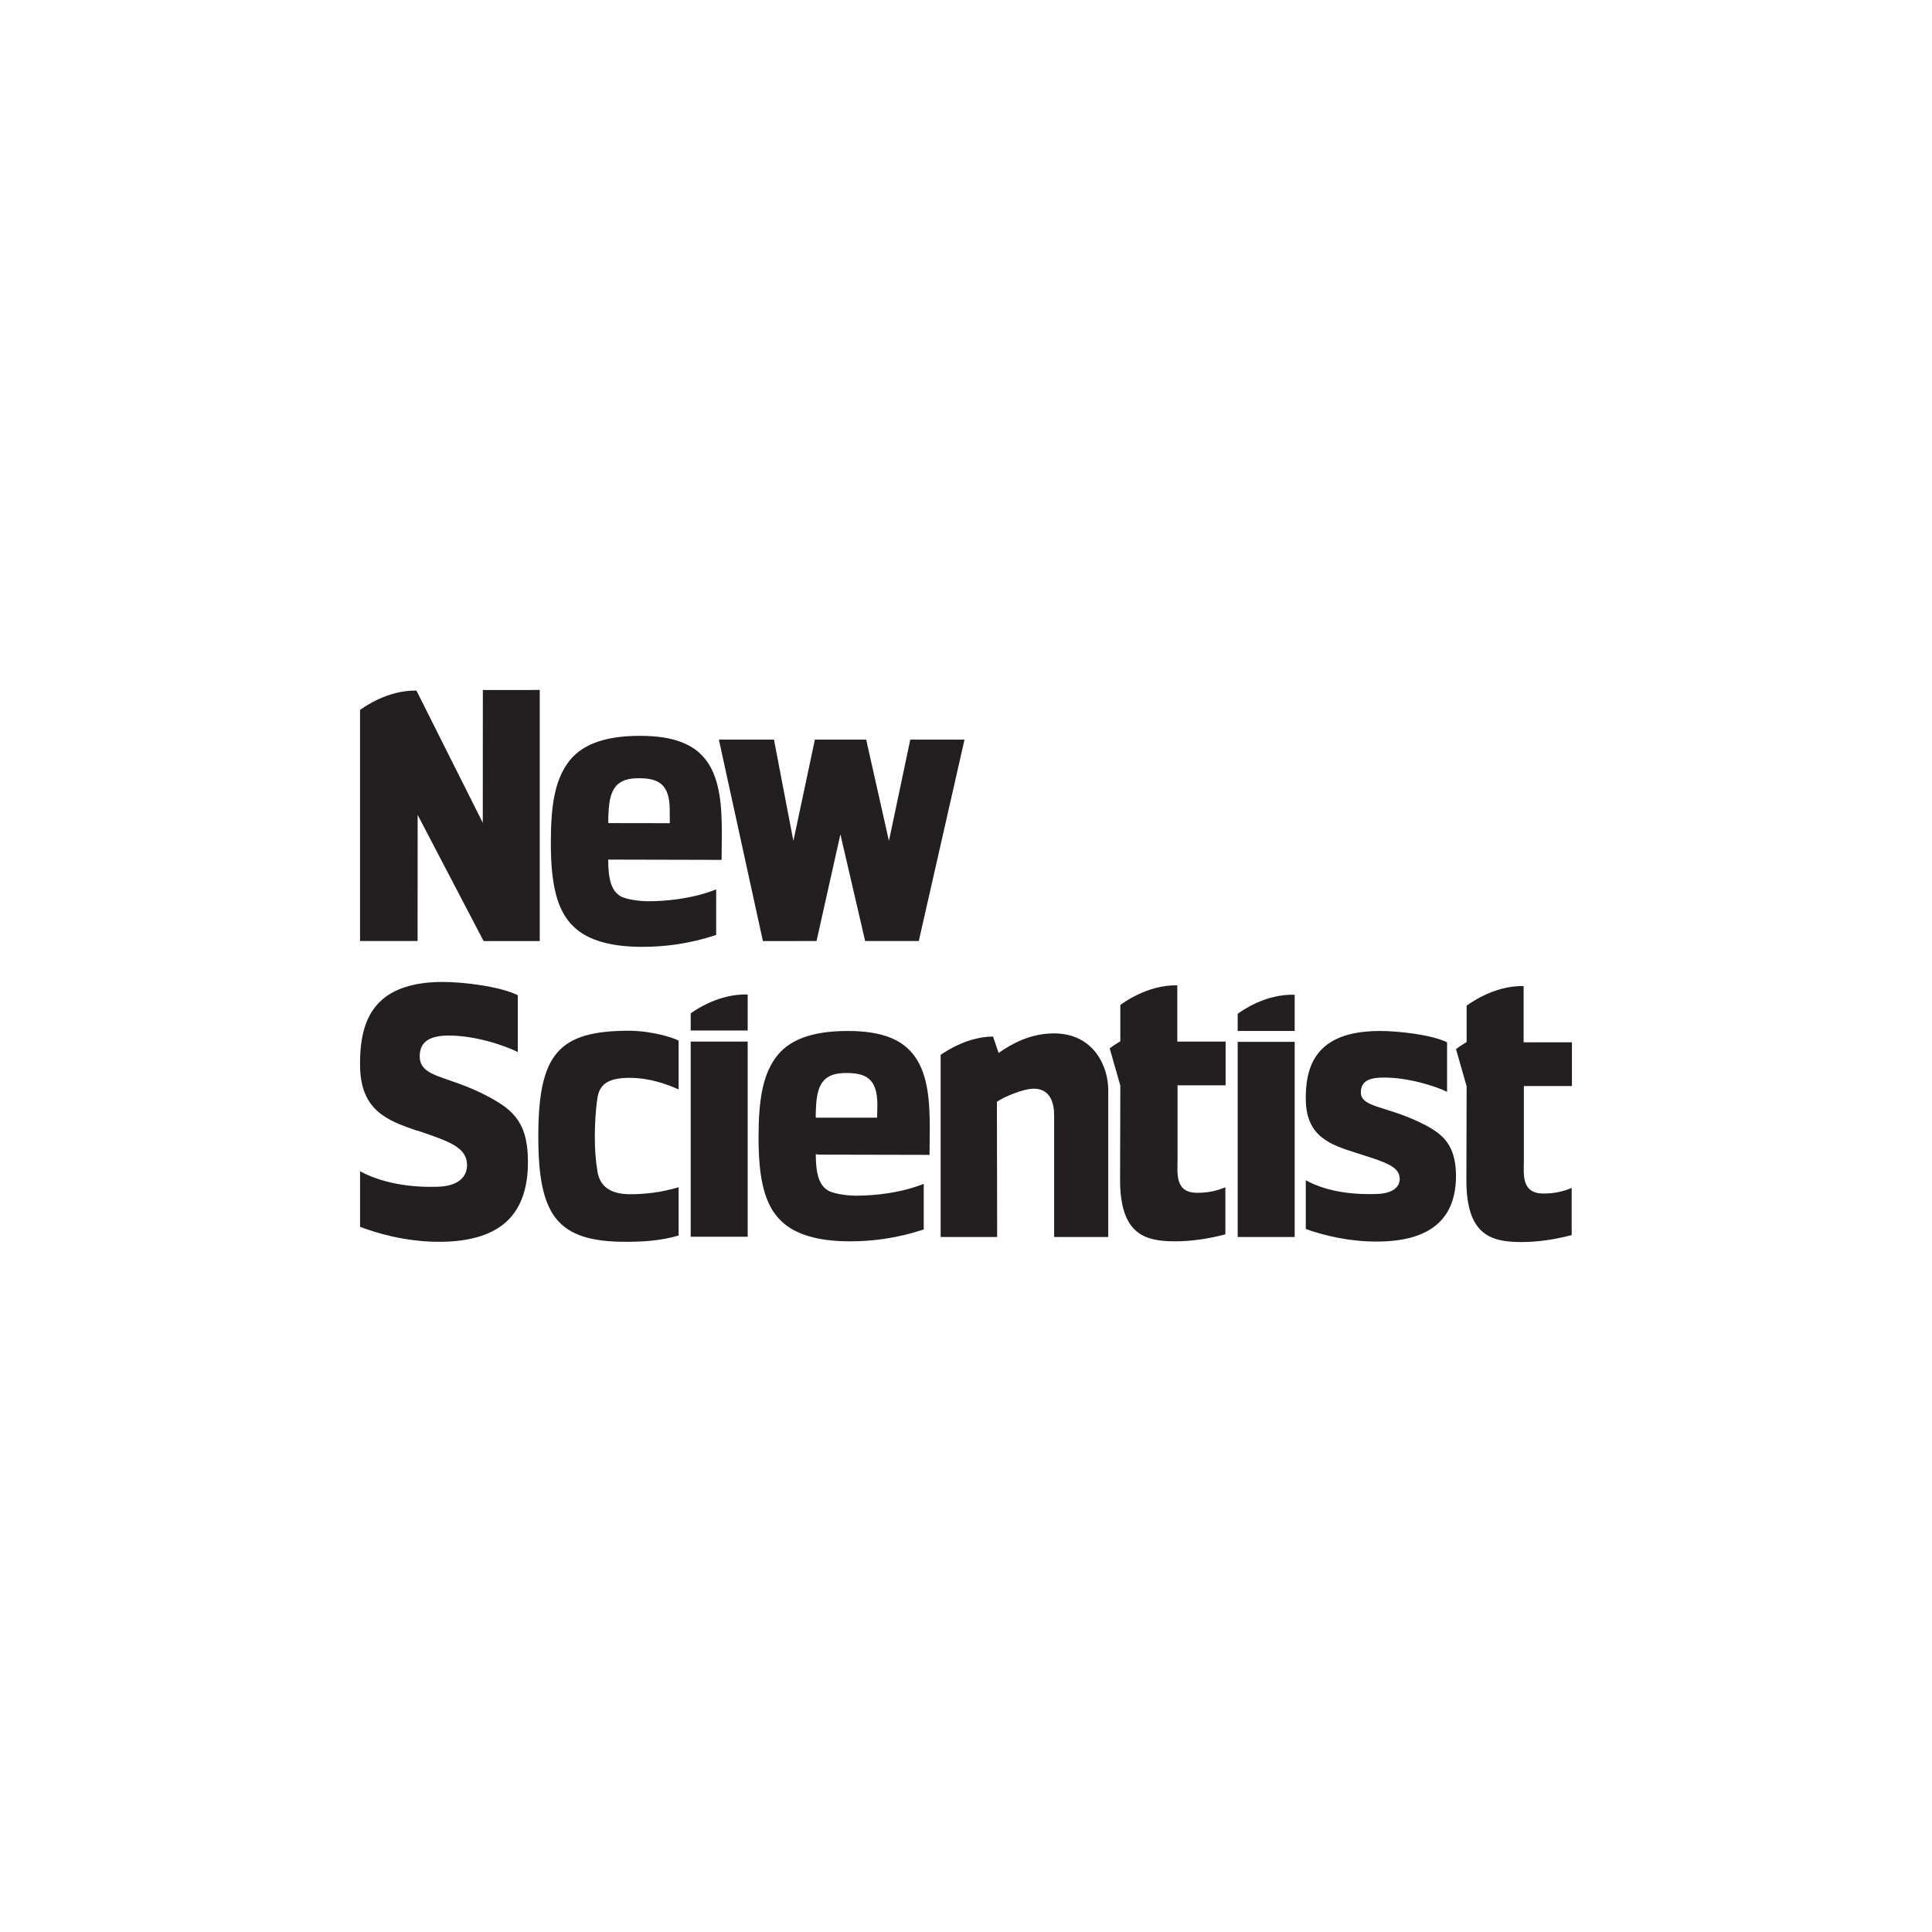 <?xml version="1.0" encoding="utf-8"?>
<!-- Generator: Adobe Illustrator 23.1.1, SVG Export Plug-In . SVG Version: 6.00 Build 0)  -->
<svg version="1.1" id="Layer_1" xmlns="http://www.w3.org/2000/svg" xmlns:xlink="http://www.w3.org/1999/xlink" x="0px" y="0px"
	 viewBox="0 0 100 100" style="enable-background:new 0 0 100 100;" xml:space="preserve">
<style type="text/css">
	.st0{display:none;}
	.st1{display:inline;fill:#EE3023;}
	.st2{display:inline;fill:#FFFFFF;}
	.st3{fill:#005EB8;}
	.st4{fill-rule:evenodd;clip-rule:evenodd;fill:#D9261C;}
	.st5{display:inline;fill-rule:evenodd;clip-rule:evenodd;fill:#FFFFFF;}
	.st6{fill:#231F20;}
</style>
<g id="g3721" transform="matrix(0.276,0,0,0.276,0.636,139.711)" class="st0">
	<path id="path2333-2" class="st1" d="M-4.78-325.5c0,49.42-40.05,89.48-89.46,89.48s-89.48-40.06-89.48-89.48
		c0-49.42,40.06-89.48,89.48-89.48S-4.78-374.92-4.78-325.5"/>
	<path id="path2337-8" class="st2" d="M-93.54-275.6c-24.58,0.08-50.16-20.89-50.27-54.6c-0.08-22.28,11.95-43.73,27.31-56.45
		c14.99-12.4,35.53-20.37,54.14-20.43c2.4,0,4.92,0.2,6.44,0.72C-72.2-403-85.15-387.84-85.1-370.66c0,0.58,0.05,1.18,0.11,1.46
		c27.24,6.64,39.6,23.08,39.69,45.82C-45.24-300.63-63.19-275.7-93.54-275.6"/>
	<path id="path2339-2" class="st1" d="M53.01-288.44l-27.36-65.28h17.87l17.06,43.35l16.54-43.35h17.06l-26.55,65.28H53.01z"/>
	<path id="path2341-0" class="st1" d="M141.8-321.42c0-2.71-0.31-5.29-0.95-7.74c-0.62-2.45-1.58-4.55-2.84-6.31
		c-1.27-1.78-2.79-3.17-4.6-4.21c-1.81-1.05-3.93-1.58-6.36-1.58s-4.57,0.53-6.36,1.58c-1.81,1.04-3.35,2.43-4.6,4.21
		c-1.27,1.76-2.22,3.86-2.84,6.31c-0.64,2.45-0.95,5.03-0.95,7.74c0,2.81,0.31,5.42,0.95,7.83c0.62,2.4,1.55,4.5,2.76,6.31
		c1.22,1.81,2.76,3.24,4.62,4.29c1.84,1.04,3.99,1.56,6.43,1.56c2.43,0,4.55-0.53,6.36-1.56c1.81-1.05,3.34-2.48,4.6-4.29
		c1.27-1.81,2.22-3.91,2.84-6.31C141.49-316,141.8-318.61,141.8-321.42 M158.32-321.35c0,4.26-0.66,8.43-1.96,12.54
		c-1.32,4.11-3.26,7.78-5.84,11.03c-2.56,3.26-5.82,5.87-9.75,7.86c-3.93,1.99-8.52,2.98-13.74,2.98c-5.24,0-9.83-0.99-13.74-2.98
		c-3.93-1.99-7.18-4.6-9.77-7.86c-2.56-3.26-4.5-6.92-5.82-11.03c-1.3-4.11-1.96-8.29-1.96-12.54c0-4.24,0.66-8.38,1.96-12.46
		c1.32-4.06,3.26-7.69,5.82-10.9c2.58-3.21,5.84-5.77,9.77-7.71c3.91-1.94,8.5-2.93,13.74-2.93c5.23,0,9.8,0.99,13.68,2.93
		c3.88,1.94,7.13,4.5,9.75,7.71c2.63,3.21,4.59,6.84,5.9,10.9C157.66-329.73,158.32-325.59,158.32-321.35"/>
	<path id="path2343-6" class="st1" d="M208.77-339.36c-3.24-1.27-6.25-1.91-9.04-1.91c-2.86,0-5.34,0.56-7.4,1.64
		c-2.07,1.08-3.78,2.55-5.13,4.41c-1.35,1.86-2.35,3.95-3.02,6.26c-0.67,2.3-1.02,4.69-1.02,7.13c0,2.71,0.3,5.31,0.89,7.81
		c0.58,2.48,1.48,4.67,2.7,6.53c1.2,1.86,2.73,3.35,4.57,4.49c1.84,1.12,4.03,1.69,6.54,1.69c2.07,0,4.18-0.58,6.33-1.69
		c2.15-1.13,3.68-2.48,4.59-4.01L208.77-339.36z M210.12-288.44l-0.67-5c-1.53,1.71-3.55,3.22-6.08,4.52
		c-2.52,1.32-5.49,1.97-8.91,1.97c-4.49,0-8.47-0.95-11.87-2.84c-3.44-1.89-6.31-4.42-8.65-7.58c-2.33-3.16-4.13-6.82-5.34-10.98
		c-1.2-4.14-1.81-8.48-1.81-13c0-4.24,0.62-8.4,1.87-12.46c1.27-4.06,3.17-7.69,5.74-10.9c2.58-3.21,5.79-5.77,9.67-7.71
		c3.86-1.94,8.42-2.93,13.63-2.93c3.42,0,7.12,0.64,11.08,1.89v-25.32h16.78v90.34L210.12-288.44z"/>
	<path id="path2345-7" class="st1" d="M272.84-319.05c-1.81,0.1-3.68,0.26-5.59,0.48c-1.91,0.23-3.72,0.53-5.44,0.89
		c-3.65,0.72-6.16,1.96-7.58,3.72c-1.4,1.78-2.1,3.68-2.1,5.77c0,2.15,0.79,3.9,2.38,5.21c1.59,1.3,3.83,1.96,6.74,1.96
		c2.19,0,4.31-0.44,6.35-1.35c2.04-0.9,3.8-2.04,5.24-3.39L272.84-319.05z M274.19-288.49l-0.66-4.88
		c-1.82,2.01-4.13,3.58-6.94,4.72c-2.81,1.13-5.89,1.71-9.24,1.71c-2.81,0-5.52-0.48-8.09-1.43c-2.6-0.94-4.88-2.3-6.87-4.06
		c-1.99-1.76-3.6-3.91-4.82-6.49c-1.23-2.58-1.84-5.49-1.84-8.75c0-3.24,0.62-6.12,1.91-8.6c1.27-2.48,2.98-4.57,5.16-6.3
		c2.17-1.71,4.67-3.11,7.48-4.19c2.79-1.08,5.75-1.91,8.83-2.45c2.17-0.44,4.55-0.77,7.13-1c2.58-0.23,4.73-0.43,6.46-0.61v-0.95
		c0-3.62-0.92-6.18-2.79-7.73c-1.86-1.53-4.42-2.3-7.68-2.3c-1.91,0-3.73,0.23-5.46,0.69c-1.73,0.44-3.26,1-4.62,1.68
		c-1.36,0.69-2.56,1.36-3.62,2.04c-1.04,0.67-1.87,1.28-2.52,1.82l-5.56-11.77c0.72-0.64,1.82-1.4,3.32-2.3
		c1.5-0.9,3.29-1.79,5.43-2.65c2.12-0.86,4.5-1.58,7.17-2.17c2.66-0.59,5.54-0.89,8.6-0.89c3.62,0,6.92,0.48,9.9,1.43
		c2.98,0.95,5.56,2.43,7.73,4.47c2.15,2.02,3.85,4.59,5.08,7.71c1.22,3.11,1.82,6.87,1.82,11.29v41.95L274.19-288.49z"/>
	<path id="path2347-3" class="st1" d="M341.39-363.89c-0.54-0.26-1.59-0.66-3.17-1.15c-1.59-0.49-3.68-0.74-6.31-0.74
		c-2.33,0-4.31,0.71-5.89,2.1c-1.58,1.4-2.37,3.68-2.37,6.84v3.11h14.09v13.55h-13.96v51.74h-16.8v-51.74h-8.66v-13.55h8.66v-3.52
		c0-4.24,0.54-7.83,1.63-10.77c1.08-2.93,2.6-5.33,4.54-7.17c1.94-1.86,4.22-3.22,6.84-4.08c2.63-0.86,5.47-1.28,8.55-1.28
		c4.06,0,7.41,0.38,10.08,1.15c2.66,0.77,4.23,1.28,4.67,1.56L341.39-363.89z"/>
	<path id="path2349-9" class="st1" d="M387.18-321.42c0-2.71-0.33-5.29-0.95-7.74c-0.62-2.45-1.58-4.55-2.84-6.31
		c-1.27-1.78-2.79-3.17-4.6-4.21c-1.81-1.05-3.93-1.58-6.36-1.58c-2.43,0-4.57,0.53-6.36,1.58c-1.81,1.04-3.35,2.43-4.62,4.21
		c-1.25,1.76-2.2,3.86-2.84,6.31c-0.62,2.45-0.94,5.03-0.94,7.74c0,2.81,0.31,5.42,0.94,7.83c0.64,2.4,1.56,4.5,2.78,6.31
		c1.22,1.81,2.76,3.24,4.6,4.29c1.86,1.04,4.01,1.56,6.44,1.56c2.43,0,4.55-0.53,6.36-1.56c1.81-1.05,3.34-2.48,4.6-4.29
		c1.27-1.81,2.22-3.91,2.84-6.31C386.85-316,387.18-318.61,387.18-321.42 M403.7-321.35c0,4.26-0.66,8.43-1.97,12.54
		c-1.3,4.11-3.24,7.78-5.82,11.03c-2.56,3.26-5.82,5.87-9.75,7.86c-3.93,1.99-8.52,2.98-13.74,2.98c-5.24,0-9.83-0.99-13.74-2.98
		c-3.93-1.99-7.18-4.6-9.77-7.86c-2.56-3.26-4.5-6.92-5.82-11.03c-1.32-4.11-1.96-8.29-1.96-12.54c0-4.24,0.64-8.38,1.96-12.46
		c1.32-4.06,3.26-7.69,5.82-10.9c2.58-3.21,5.84-5.77,9.77-7.71c3.91-1.94,8.5-2.93,13.74-2.93c5.23,0,9.8,0.99,13.68,2.93
		c3.88,1.94,7.13,4.5,9.75,7.71c2.63,3.21,4.59,6.84,5.89,10.9C403.04-329.73,403.7-325.59,403.7-321.35"/>
	<path id="path2351-6" class="st1" d="M455.83-288.44v-37.24c0-4.96-1.04-8.81-3.11-11.52c-2.09-2.7-4.96-4.06-8.68-4.06
		c-2.61,0-5.03,0.67-7.23,2.04c-2.22,1.35-4.14,2.84-5.77,4.47v46.31h-16.78v-65.28h15.31l0.81,5.15c2.63-2.15,5.57-3.83,8.88-5
		c3.29-1.18,6.61-1.76,9.95-1.76c3.44,0,6.59,0.51,9.49,1.55c2.89,1.05,5.38,2.7,7.45,4.95c2.09,2.25,3.68,5.19,4.82,8.8
		c1.12,3.62,1.69,7.96,1.69,13v38.6L455.83-288.44z"/>
	<path id="path2353-4" class="st1" d="M524.87-328.93c-0.18-2.25-0.66-4.23-1.43-5.89c-0.77-1.68-1.73-3.02-2.86-4.06
		c-1.13-1.05-2.35-1.81-3.67-2.32c-1.33-0.49-2.66-0.74-4.03-0.74c-2.91,0-5.67,1.08-8.3,3.25c-2.63,2.17-4.18,5.41-4.64,9.75
		H524.87z M499.56-316.88c0.36,5.51,2.07,9.49,5.16,11.92c3.07,2.43,7.07,3.67,11.95,3.67c2.27,0,4.41-0.21,6.4-0.61
		c1.99-0.41,3.76-0.92,5.31-1.56c1.55-0.63,2.86-1.27,3.95-1.89c1.09-0.64,1.89-1.23,2.45-1.78l4.47,13.69
		c-0.64,0.44-1.66,1.05-3.06,1.82c-1.4,0.77-3.14,1.48-5.21,2.17c-2.07,0.67-4.52,1.25-7.32,1.76c-2.79,0.49-5.87,0.74-9.21,0.74
		c-4.26,0-8.29-0.67-12.13-2.02c-3.83-1.36-7.2-3.47-10.08-6.31c-2.89-2.84-5.19-6.38-6.9-10.62c-1.73-4.24-2.58-9.3-2.58-15.17
		c0-5.51,0.79-10.39,2.37-14.63c1.58-4.24,3.75-7.81,6.49-10.7c2.76-2.88,5.97-5.1,9.62-6.64c3.67-1.53,7.56-2.3,11.72-2.3
		c4.16,0,7.99,0.69,11.52,2.04c3.52,1.35,6.56,3.45,9.14,6.3c2.56,2.84,4.6,6.53,6.08,11.05c1.5,4.5,2.24,9.88,2.24,16.11v2.98
		H499.56z"/>
</g>
<g transform="scale(3.75)" class="st0">
	<path class="st2" d="M4.03,9.52h2.54l1.56,5.29h0.02l1.07-5.29h1.92l-1.62,7.62H7l-1.6-5.27H5.39l-1.06,5.27H2.41L4.03,9.52z"/>
	<path class="st2" d="M11.9,9.52h2.04l-0.6,2.92h2.41l0.6-2.92h2.04l-1.58,7.62h-2.05l0.68-3.26h-2.4l-0.68,3.26h-2.04L11.9,9.52z"
		/>
	<path class="st2" d="M23.77,11.25c-0.52-0.24-1.09-0.36-1.67-0.35c-0.81,0-1.46,0.12-1.46,0.73c0,1.08,2.96,0.68,2.96,2.99
		c0,2.11-1.96,2.65-3.72,2.65c-0.8-0.02-1.6-0.15-2.37-0.39l0.47-1.55c0.4,0.26,1.21,0.44,1.88,0.44c0.67,0,1.63-0.12,1.63-0.91
		c0-1.22-2.96-0.76-2.96-2.92c0-1.96,1.73-2.56,3.4-2.56c0.95,0,1.82,0.1,2.34,0.34L23.77,11.25z"/>
	<rect x="-13.43" y="2.52" class="st3" width="53.43" height="21.63"/>
</g>
<g id="Illy" transform="translate(-172.91,-237.691)" class="st0">
	<path id="path303" class="st4" d="M202.75,267.56h40.32v40.32h-40.32V267.56z"/>
	<path id="path305" class="st5" d="M223.08,274.5c0.48,0.66,0.85,1.52,0.55,2.35c-2.23,4.45-4.1,9.03-5.92,13.65
		c-0.67,1.83-0.99,3.82-1.94,5.55c-0.12,0.19-0.35,0.47-0.57,0.42c-0.61-0.1-1.21-0.31-1.59-0.87c-1.19-2.54,0.1-5.35,0.8-7.77
		c1.52-4.24,3.2-8.41,5.38-12.39c0.47-0.67,0.88-1.44,1.59-1.94c0.22-0.12,0.54-0.09,0.78-0.05L223.08,274.5z"/>
	<path id="path307" class="st5" d="M229.54,274.9c0.35,0.36,0.67,0.74,0.81,1.18c0.09,1.02-0.17,1.8-0.54,2.61
		c-1.92,3.82-3.53,7.77-5.07,11.75c-0.74,2.06-1.3,4.2-2.27,6.18c-0.52,0.22-1.09-0.05-1.52-0.38c-0.54-0.5-1.04-1.12-1.16-1.83
		c0.29-3.91,1.57-7.42,3.03-10.85c1.37-3.2,2.87-6.37,4.97-9.24C228.5,273.84,229.02,274.57,229.54,274.9"/>
	<path id="path309" class="st5" d="M216.87,274.67c0.47,1,0.17,2.27-0.47,3.08c-0.57,0.64-1.16,1.33-1.87,1.83
		c-0.47,0.1-0.99-0.02-1.35-0.35c-0.61-0.61-0.62-1.56-0.36-2.34c0.5-1.32,1.78-2.53,3.2-2.7
		C216.37,274.24,216.72,274.34,216.87,274.67"/>
	<path id="path311" class="st5" d="M214.1,281.96c-0.16,1.56-0.78,2.96-1.21,4.43c-1.04,2.63-1.97,5.29-2.65,8.08
		c-0.22,0.66-0.38,1.37-0.85,1.92c-0.69-0.02-1.71,0.22-2.15-0.5c-1.35-2.11-0.05-4.52,0.54-6.56c0.73-2.22,1.45-4.45,2.58-6.51
		c0.54-0.87,1.33-1.97,2.49-1.92C213.41,280.99,213.89,281.47,214.1,281.96"/>
	<path id="path313" class="st5" d="M233.85,284.16c0.24,0.95-0.45,1.66-0.85,2.41c-1.11,1.4-1.82,2.98-2.77,4.45
		c-0.19,0.38-0.4,0.76-0.35,1.25c0.5,0.48,1-0.31,1.47-0.55c2.44-2.3,4.07-5.12,5.62-7.87c0.26-0.26,0.54-0.57,0.9-0.57
		c0.64,0.5,1.35,1.06,1.75,1.77c0.1,0.9-0.35,1.7-0.57,2.53c-1.28,3.32-2.98,6.7-6.16,9.03c-2.6,2.2-5.33,4.08-8.32,5.36
		c-0.45,0.05-1.04,0.12-1.37-0.23l0.03-0.12c2.32-1.42,4.46-3.25,6.63-5.12c0.42-0.5,1.06-0.97,1.32-1.56
		c-0.5,0.14-1.02,0.42-1.54,0.59c-0.59,0.1-1.37,0.47-1.9-0.02c-0.8-0.74-1.61-1.56-1.7-2.65c0.57-3.63,2.42-6.73,4.4-9.79
		c0.35-0.36,0.59-1.02,1.16-1.09C232.65,282.22,233.31,283.29,233.85,284.16"/>
	<path id="path315" class="st5" d="M237.1,298.27c0.66,0,1.19-0.53,1.19-1.19c0-0.65-0.53-1.19-1.19-1.19
		c-0.66,0-1.19,0.53-1.19,1.19C235.91,297.74,236.44,298.27,237.1,298.27z M237.1,298.13c-0.58,0-1.05-0.47-1.05-1.05
		c0-0.58,0.47-1.04,1.05-1.04c0.58,0,1.04,0.47,1.04,1.04C238.15,297.66,237.68,298.13,237.1,298.13z M237.29,297.13
		c0.24-0.01,0.42-0.1,0.42-0.36c0-0.11-0.05-0.23-0.15-0.29c-0.1-0.06-0.21-0.07-0.32-0.07h-0.58v1.33h0.16v-0.61h0.3l0.38,0.61
		h0.19L237.29,297.13z M236.82,297.01v-0.47h0.38c0.17,0,0.35,0.03,0.35,0.23c0,0.27-0.29,0.24-0.48,0.24H236.82z"/>
</g>
<g id="g10" transform="matrix(1.25,0,0,-1.25,0,98.513)">
	<g id="g12" transform="scale(0.1,0.1)">
		<path id="path14" class="st6" d="M358.24,398.45l-10.25,44.17l-9.88-44.17l-22.21-0.03l-18.23,83.42l22.82,0l8.03-41.97
			l8.91,41.97l21.24,0l9.42-41.93l8.84,41.93h22.45l-18.93-83.4L358.24,398.45"/>
		<path id="path30" class="st6" d="M277.32,452.72c0,10.93-4.93,13.14-12.86,13.14c-8.98,0-11.98-4.12-12.47-13.94
			c-0.22-4.1-0.07-4.64-0.07-4.64l25.43-0.04C277.36,447.24,277.32,452.72,277.32,452.72z M251.84,432.15
			c0-8.27,1.36-13.38,5.68-15.45c2.42-1.03,6.85-1.78,11-1.78c8.14,0,18.73,1.22,28.03,4.9v-18.88c-11.68-3.8-21.54-4.9-30.72-4.9
			c-12.98,0-22.33,2.76-28.04,8.1c-7.27,6.72-9.7,17.92-9.7,34.98c0,15.17,1.56,25.33,6.92,32.92c5.19,7.41,14.72,11.37,29.95,11.37
			c14.37,0,22.85-3.62,27.87-10.69c5.37-7.76,6.06-18.61,6.06-29.64l-0.09-11.03l-45.87,0.11L251.84,432.15"/>
		<path id="path40" class="st6" d="M199.94,502.38l-0.03-54.99l-27.47,54.76c-12,0.22-21.92-6.95-23.36-8.04v-95.67l23.84,0
			l0.02,52.24l27.31-52.25h0.28l22.97,0v103.97L199.94,502.38"/>
	</g>
	<path id="path16" class="st6" d="M28.6,27.6h2.36v8.08H28.6C28.6,35.68,28.6,27.6,28.6,27.6z"/>
	<path id="path18" class="st6" d="M51.25,27.59h2.36v8.08h-2.36C51.25,35.67,51.25,27.59,51.25,27.59z"/>
	<path id="path20" class="st6" d="M36.33,33.07c0,1.09-0.49,1.31-1.29,1.31c-0.9,0-1.2-0.41-1.25-1.39
		c-0.02-0.41-0.01-0.46-0.01-0.46l2.54,0L36.33,33.07L36.33,33.07z M33.78,31.02c0-0.83,0.14-1.33,0.57-1.54
		c0.24-0.1,0.68-0.18,1.1-0.18c0.81,0,1.87,0.12,2.8,0.49V27.9c-1.17-0.38-2.15-0.49-3.07-0.49c-1.3,0-2.23,0.28-2.8,0.81
		c-0.73,0.67-0.97,1.79-0.97,3.49c0,1.51,0.16,2.53,0.69,3.28c0.52,0.74,1.47,1.13,3,1.13c1.44,0,2.29-0.36,2.79-1.07
		c0.54-0.77,0.61-1.86,0.61-2.96l-0.01-1.1l-4.59,0.01L33.78,31.02"/>
	<path id="path22" class="st6" d="M25.9,27.39c-2.84,0-3.61,1.1-3.61,4.36c0,3.43,0.84,4.38,3.77,4.38c0.98-0.01,1.85-0.3,2.04-0.41
		l0-2.02c-0.5,0.22-1.18,0.47-2.01,0.48c-0.82,0-1.26-0.21-1.35-0.83c-0.09-0.55-0.11-1.29-0.11-1.6c0-0.5,0.03-0.98,0.11-1.45
		c0.1-0.62,0.54-0.94,1.36-0.94c0.58,0,1.28,0.07,2,0.29l0-2C27.31,27.42,26.56,27.39,25.9,27.39"/>
	<path id="path24" class="st6" d="M28.6,36.85v-0.71h2.36v1.49C29.8,37.67,28.82,37.01,28.6,36.85"/>
	<path id="path26" class="st6" d="M51.25,36.83v-0.71h2.36v1.5C52.43,37.66,51.45,36.98,51.25,36.83"/>
	<path id="path28" class="st6" d="M43.64,36.02c-0.97,0-1.75-0.43-2.29-0.81l-0.23,0.68c-1.04-0.01-1.91-0.58-2.17-0.76v-7.54h2.34
		l-0.01,5.6c0.31,0.21,1.1,0.54,1.52,0.54c0.68,0,0.85-0.57,0.85-1.11l0-5.03l2.24,0v6.12C45.88,34.64,45.3,36.02,43.64,36.02"/>
	<path id="path32" class="st6" d="M18.14,29.67c1.09,0.04,1.2,0.64,1.2,0.9c-0.01,0.73-0.72,0.97-2.01,1.41L17.24,32
		c-1.18,0.41-2.3,0.81-2.33,2.65c-0.02,1.24,0.23,2.08,0.79,2.65c0.56,0.57,1.45,0.85,2.64,0.85c0.83,0,2.36-0.18,3.1-0.55
		c0-0.11,0-2.07,0-2.35c-0.62,0.3-1.83,0.7-2.94,0.68c-0.77-0.02-1.13-0.3-1.12-0.88c0.01-0.55,0.49-0.72,1.22-0.97
		c0.41-0.14,0.92-0.32,1.49-0.61c1.05-0.55,1.75-1.03,1.77-2.68c0.02-1.08-0.25-1.92-0.8-2.48c-0.6-0.61-1.57-0.92-2.87-0.92
		c-1.44,0-2.65,0.38-3.28,0.62c0,0.12,0,2.02,0,2.3C15.77,29.85,16.88,29.63,18.14,29.67"/>
	<path id="path34" class="st6" d="M57,27.4c-1.21,0-2.26,0.28-2.93,0.52l0,2.02c0.75-0.42,1.78-0.61,2.93-0.57
		c0.68,0.02,0.96,0.29,0.96,0.63c-0.01,0.53-0.64,0.7-1.8,1.07c-1.07,0.34-2.06,0.67-2.09,2.18c-0.02,1.37,0.37,2.87,3.07,2.87
		c0.79,0,2.16-0.16,2.78-0.47l0-2.05c-0.46,0.23-1.64,0.61-2.68,0.59c-0.68-0.01-0.89-0.24-0.89-0.62c0.01-0.6,0.97-0.55,2.35-1.19
		c0.97-0.46,1.56-0.87,1.59-2.2C60.31,28.31,59.2,27.4,57,27.4"/>
	<path id="path36" class="st6" d="M49.62,29.42c-0.99-0.03-0.86,0.81-0.86,1.39c0,0.58,0,3.06,0,3.06h1.99l0,1.81l-2,0l0,2.33
		c-1.25,0.03-2.28-0.76-2.36-0.81v-1.32l0-0.19c0,0-0.19-0.11-0.29-0.18c-0.1-0.07-0.15-0.11-0.15-0.11l0.44-1.54l-0.01-3.9
		c0-2.29,1.05-2.55,2.29-2.55c0.76,0,1.52,0.14,2.07,0.29v1.95C50.42,29.51,50.03,29.42,49.62,29.42"/>
	<path id="path38" class="st6" d="M63.96,29.39c-0.99-0.03-0.86,0.81-0.86,1.39c0,0.58,0,3.06,0,3.06h1.99l0,1.81l-2,0l0,2.33
		c-1.25,0.03-2.28-0.76-2.36-0.81v-1.32l0-0.19c0,0-0.19-0.11-0.29-0.18c-0.1-0.07-0.15-0.11-0.15-0.11l0.44-1.54l-0.01-3.9
		c0-2.29,1.05-2.55,2.29-2.55c0.76,0,1.52,0.14,2.07,0.29v1.95C64.75,29.48,64.36,29.39,63.96,29.39"/>
</g>
<g>
</g>
<g>
</g>
<g>
</g>
<g>
</g>
<g>
</g>
<g>
</g>
<g>
</g>
<g>
</g>
<g>
</g>
<g>
</g>
<g>
</g>
<g>
</g>
<g>
</g>
<g>
</g>
<g>
</g>
<g>
</g>
<g>
</g>
<g>
</g>
<g>
</g>
</svg>
